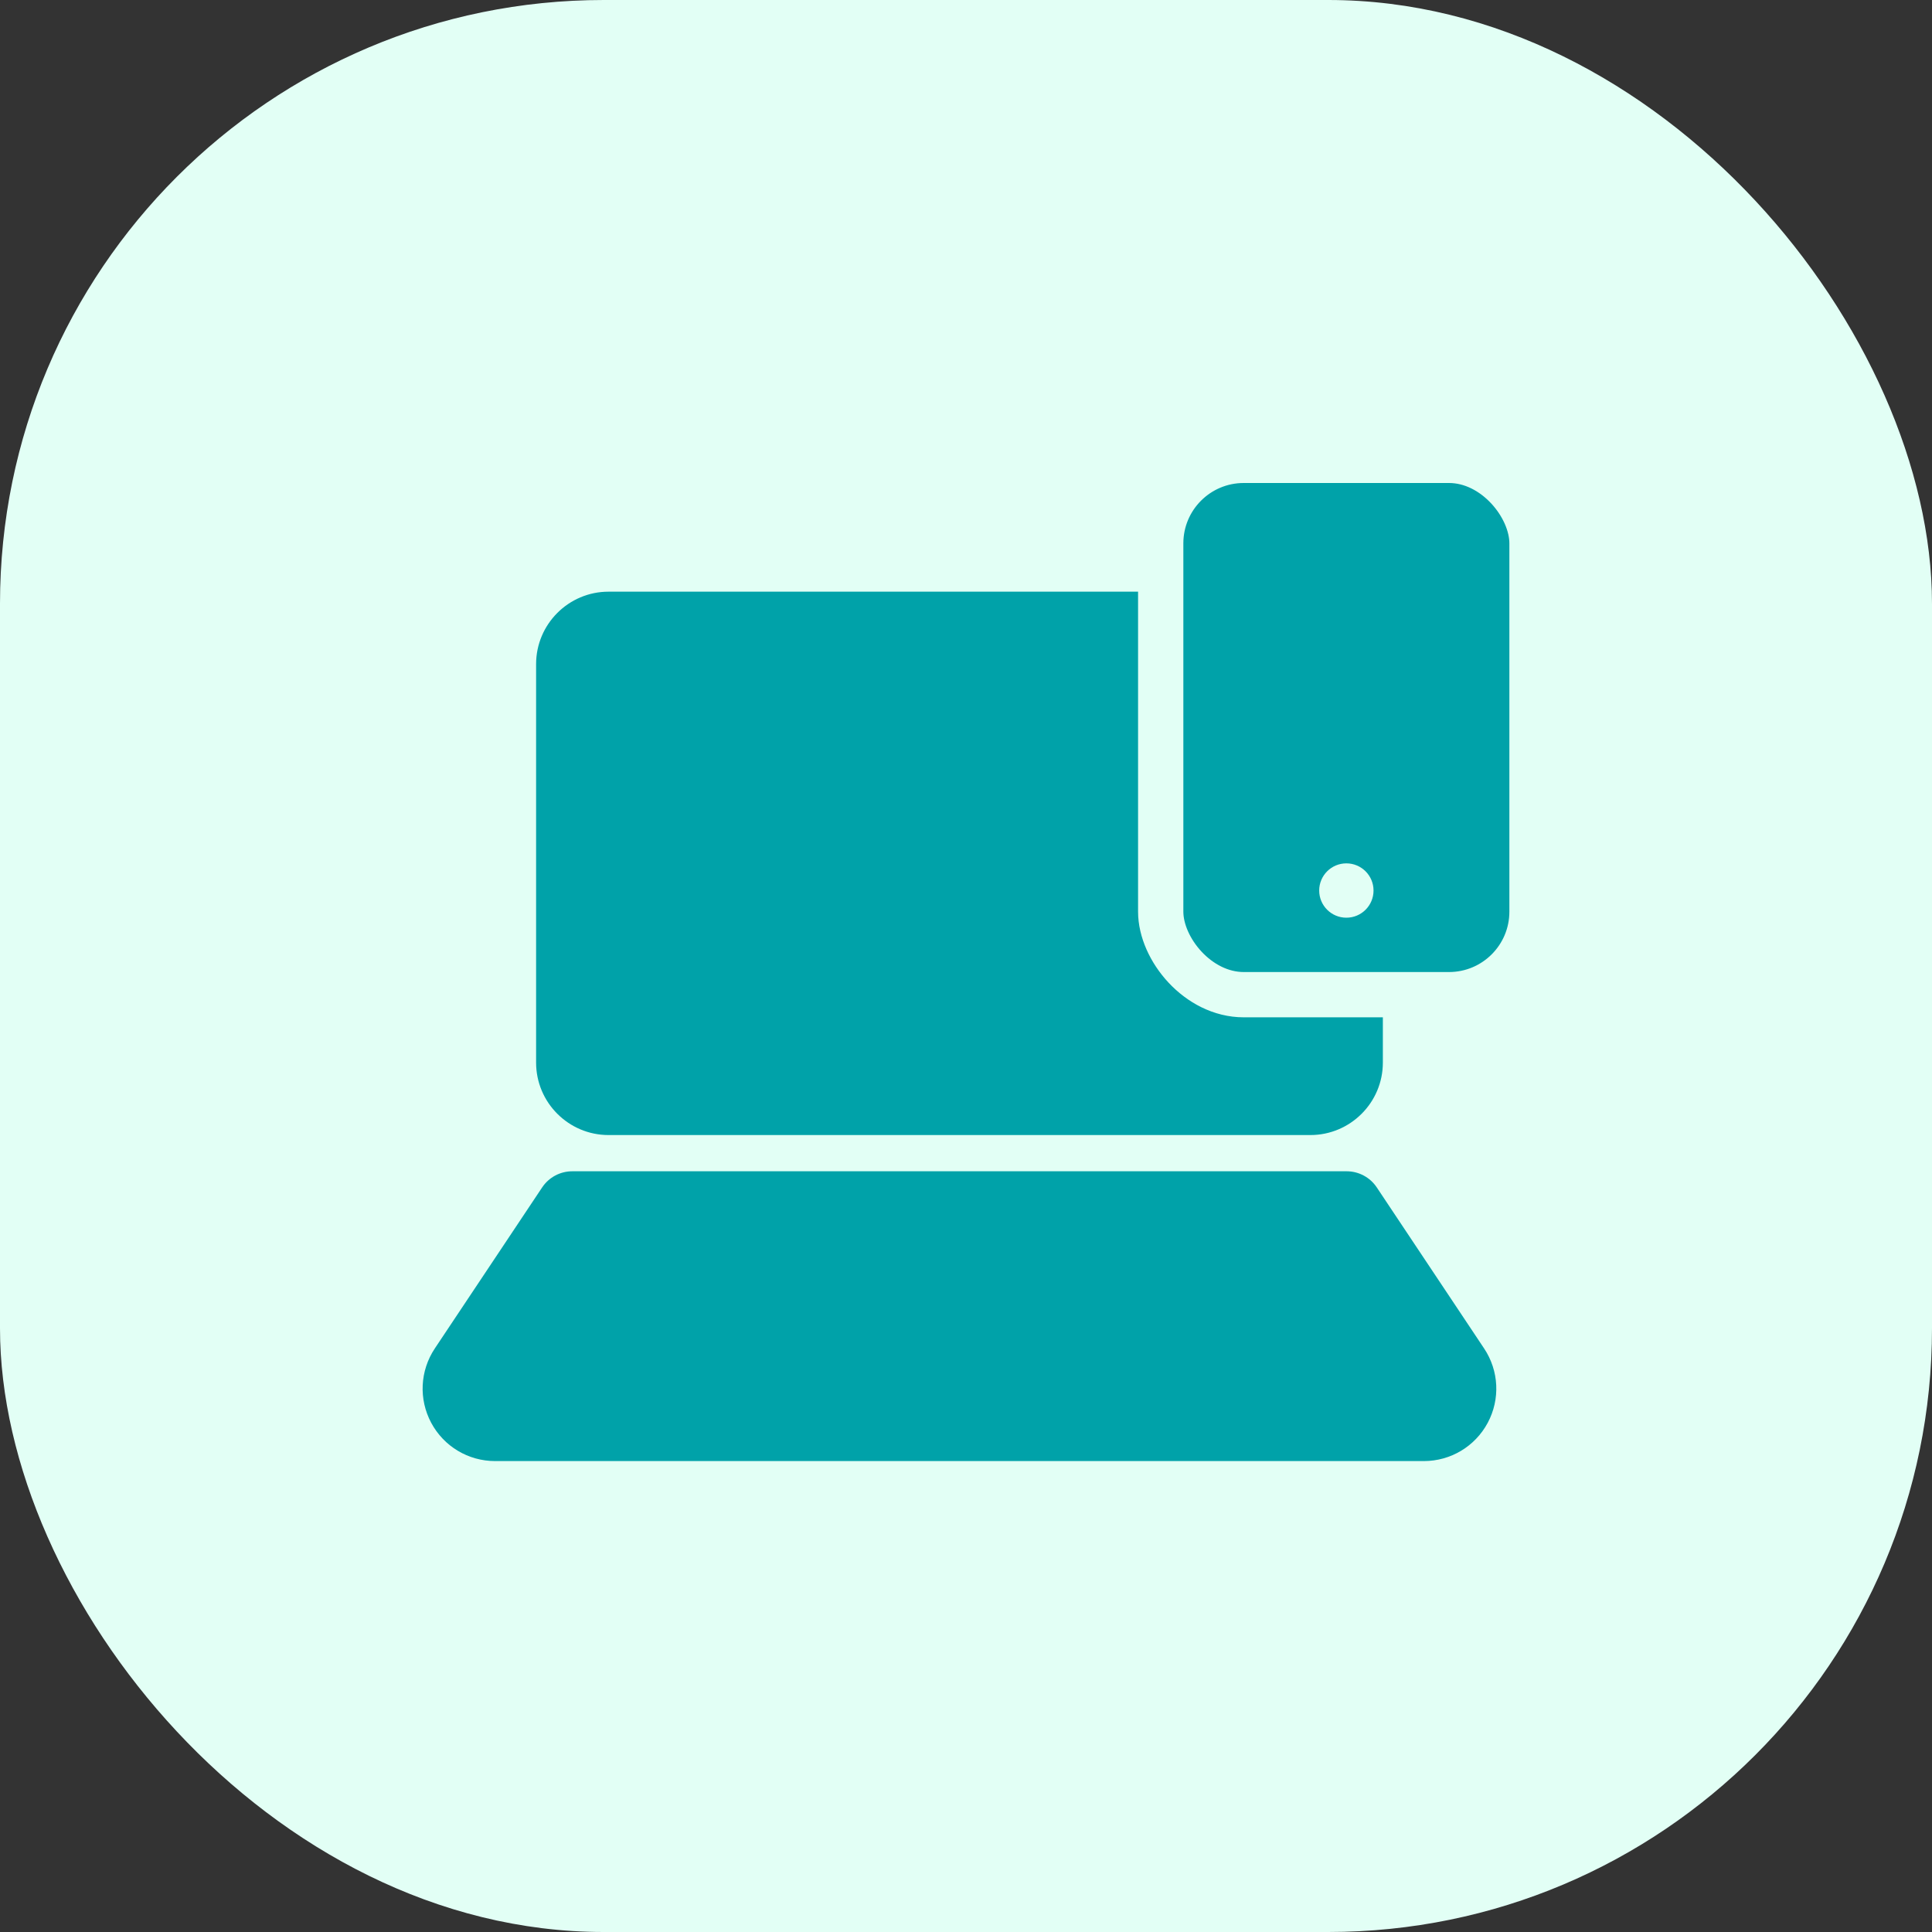 <svg width="64" height="64" viewBox="0 0 64 64" fill="none" xmlns="http://www.w3.org/2000/svg">
<rect x="0" y="0" width="64" height="64" fill="#333333" stroke="none"/>
<rect width="64" height="64" rx="20" fill="#E2FFF5"/>
<path d="M20.159 37.6H43.408C44.732 37.6 45.809 36.523 45.809 35.2V22C45.809 20.677 44.732 19.6 43.408 19.6H20.159C18.835 19.6 17.759 20.677 17.759 22V35.2C17.759 36.523 18.835 37.6 20.159 37.6Z" fill="#00A2A9"/>
<path d="M49.163 44.669L45.607 39.334C45.384 39 45.01 38.8 44.608 38.8H18.959C18.557 38.8 18.183 39 17.96 39.334L14.404 44.669C13.912 45.407 13.866 46.35 14.284 47.132C14.703 47.915 15.514 48.4 16.401 48.4H47.166C48.053 48.4 48.864 47.915 49.283 47.132C49.701 46.35 49.655 45.407 49.163 44.669Z" fill="#00A2A9"/>
<rect x="38.45" y="15.25" width="12.3" height="17.7" rx="2.75" fill="#00A2A9" stroke="#E2FFF5" stroke-width="1.5"/>
<circle cx="44.6" cy="29.5" r="0.9" fill="#E2FFF5"/>
</svg>
